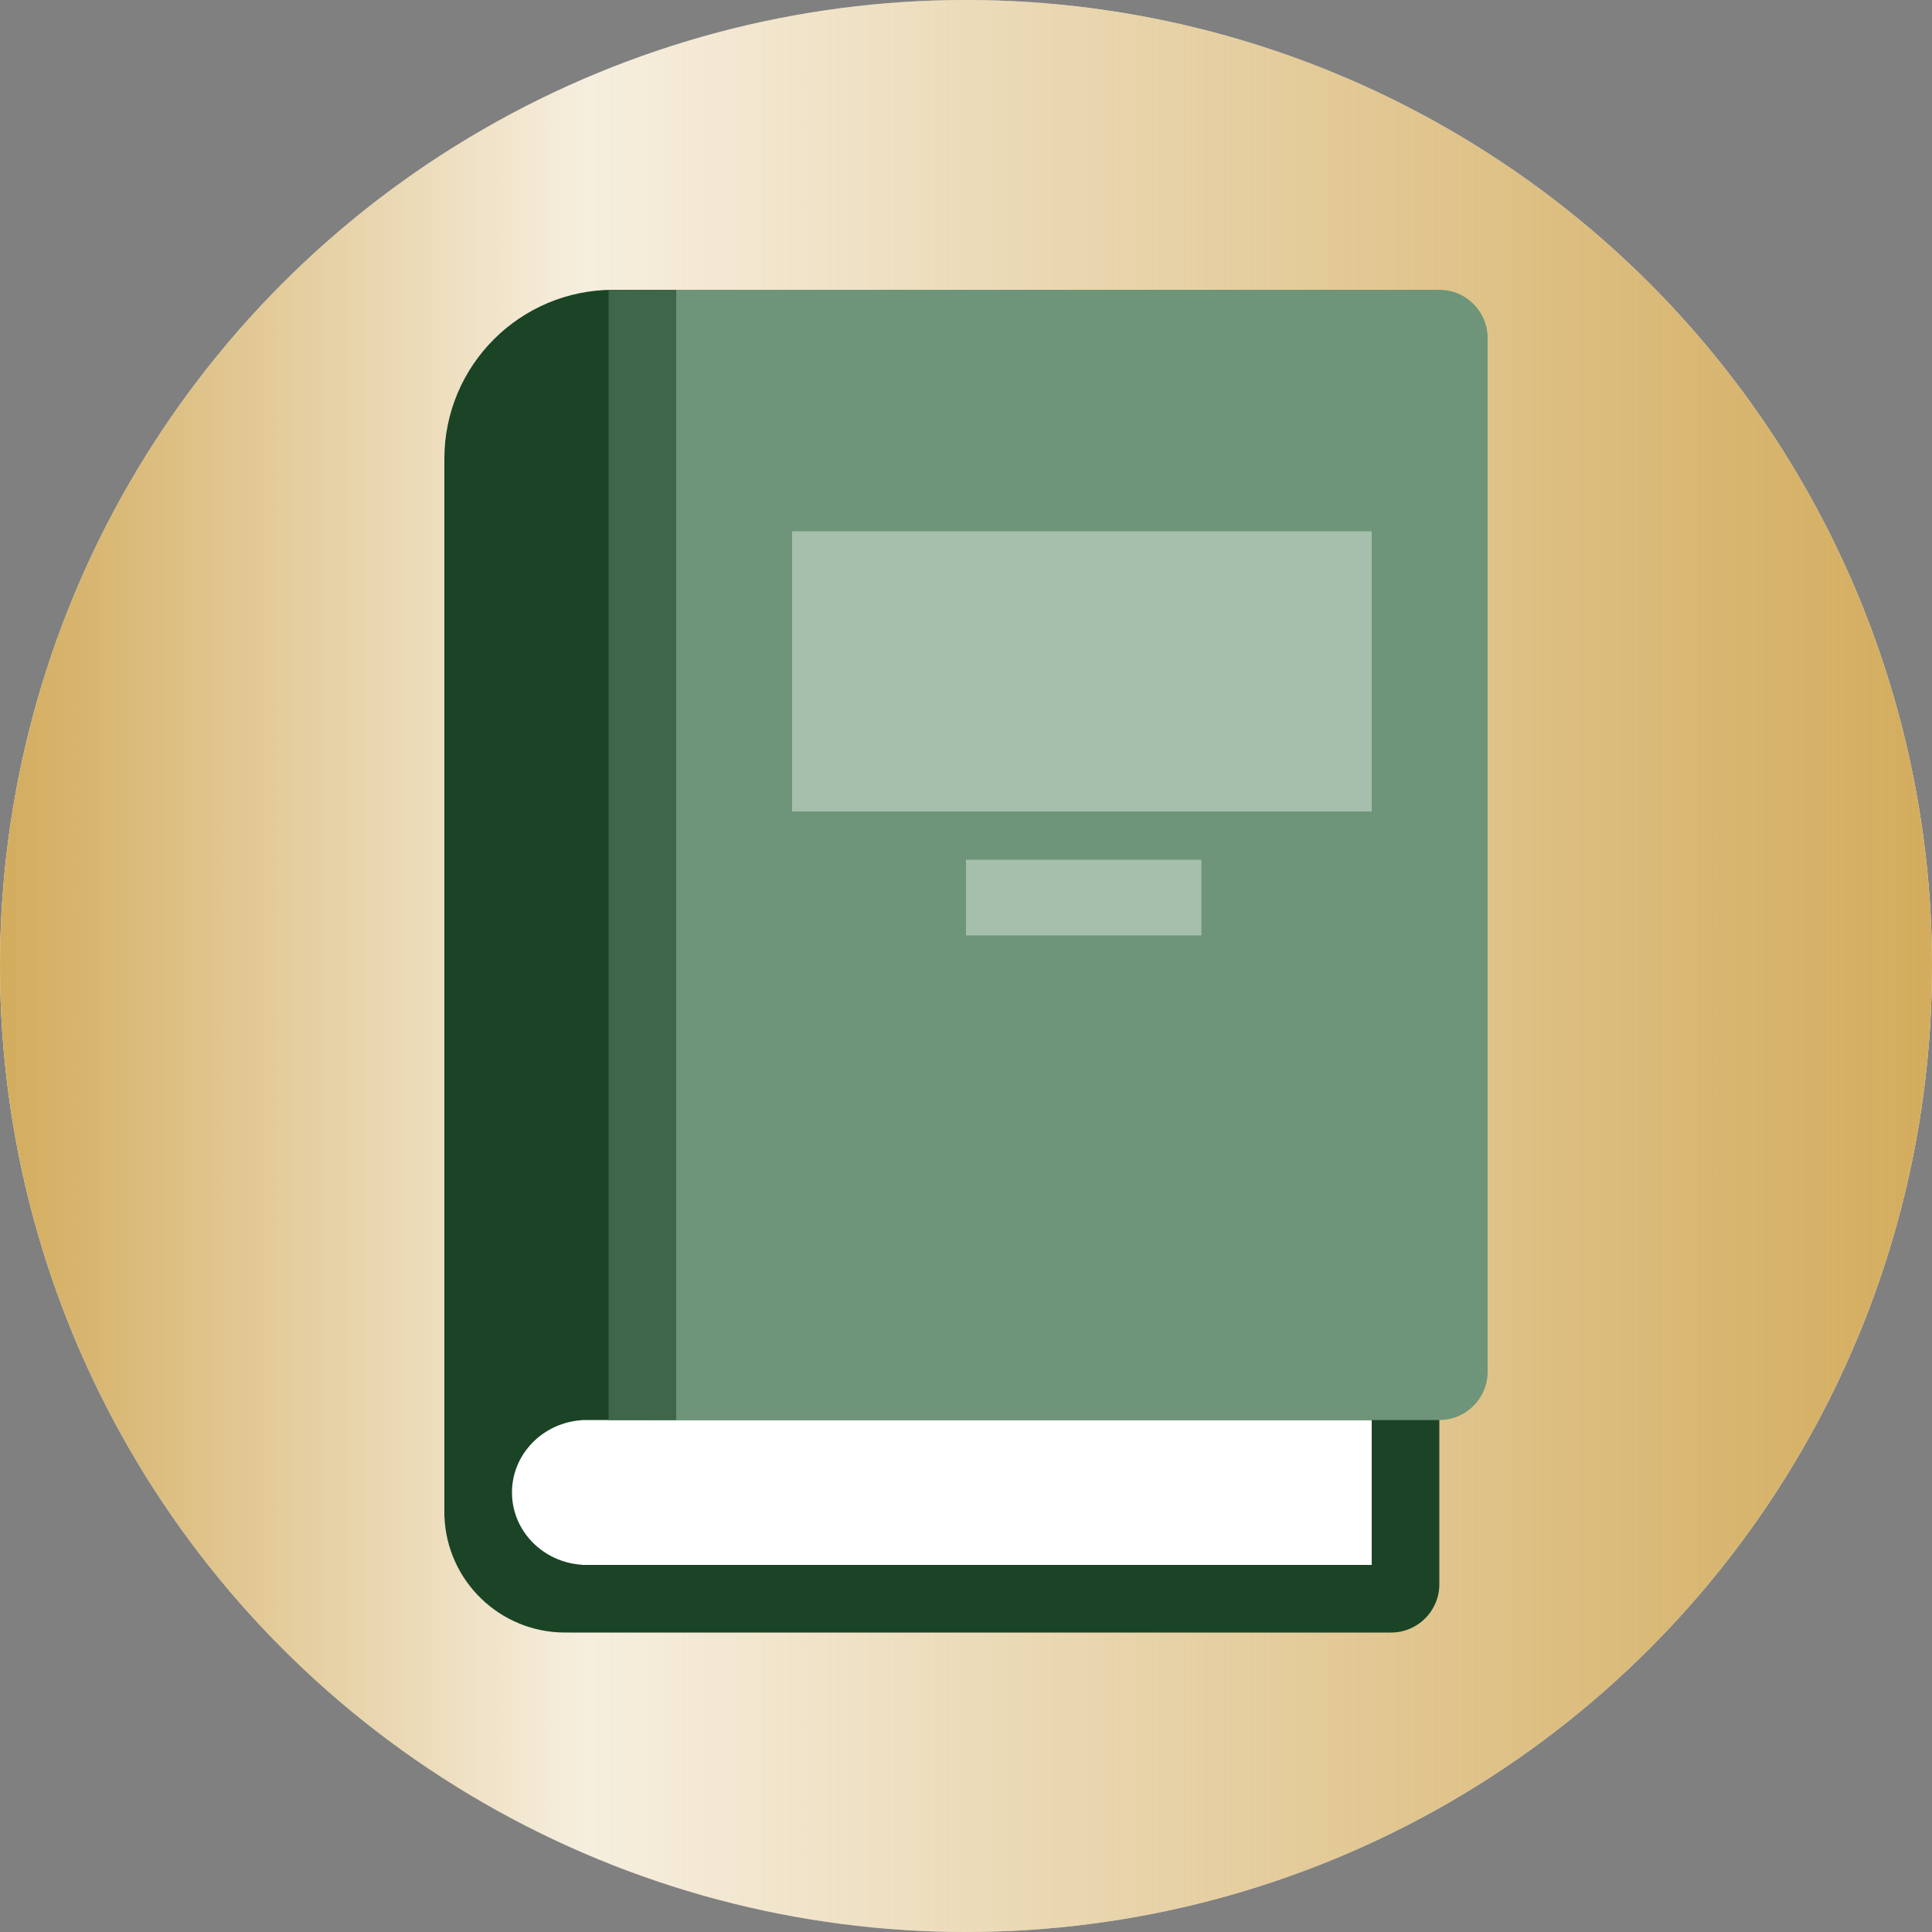 <svg width="200" height="200" viewBox="0 0 200 200" fill="none" xmlns="http://www.w3.org/2000/svg">
<rect x="0" y="0" width="200" height="200" fill="#808080" stroke="none"/>
<circle cx="100" cy="100" r="100" fill="white"/>
<circle cx="100" cy="100" r="100" fill="url(#paint0_linear)"/>
<path fill-rule="evenodd" clip-rule="evenodd" d="M149 164C149 166.761 146.761 169 144 169H59C58.935 169 58.871 168.999 58.806 168.996C58.705 168.999 58.602 169 58.5 169C51.764 169 46.272 163.672 46.01 157H46L46 156.5L46 62.505C46 62.503 46 62.502 46 62.5V55V54.5V47.5C46 37.835 53.835 30 63.5 30C71.244 30 77.812 35.029 80.118 42L144 42C146.761 42 149 44.239 149 47L149 164Z" fill="#1B4426"/>
<path fill-rule="evenodd" clip-rule="evenodd" d="M60.763 162H142V147H60.763H60.233V147.017C56.193 147.28 53 150.53 53 154.5C53 158.47 56.193 161.72 60.233 161.983V162H60.763Z" fill="white"/>
<path fill-rule="evenodd" clip-rule="evenodd" d="M149 147C151.761 147 154 144.761 154 142L154 35C154 32.239 151.761 30 149 30H143.598H140.087L67 30L67 147H140.087H143.598H149Z" fill="#6E9579"/>
<rect x="70" y="147" width="7" height="117" transform="rotate(180 70 147)" fill="#3E6649"/>
<rect x="82" y="55" width="60" height="29" fill="#A6BFAD"/>
<rect x="100" y="89" width="24.37" height="7.833" fill="#A6BFAD"/>
<defs>
<linearGradient id="paint0_linear" x1="0" y1="100" x2="200" y2="100" gradientUnits="userSpaceOnUse">
<stop stop-color="#D3AC5D"/>
<stop offset="0.304" stop-color="#D3AC5D" stop-opacity="0.2"/>
<stop offset="1" stop-color="#D3AC5D"/>
</linearGradient>
</defs>
</svg>
